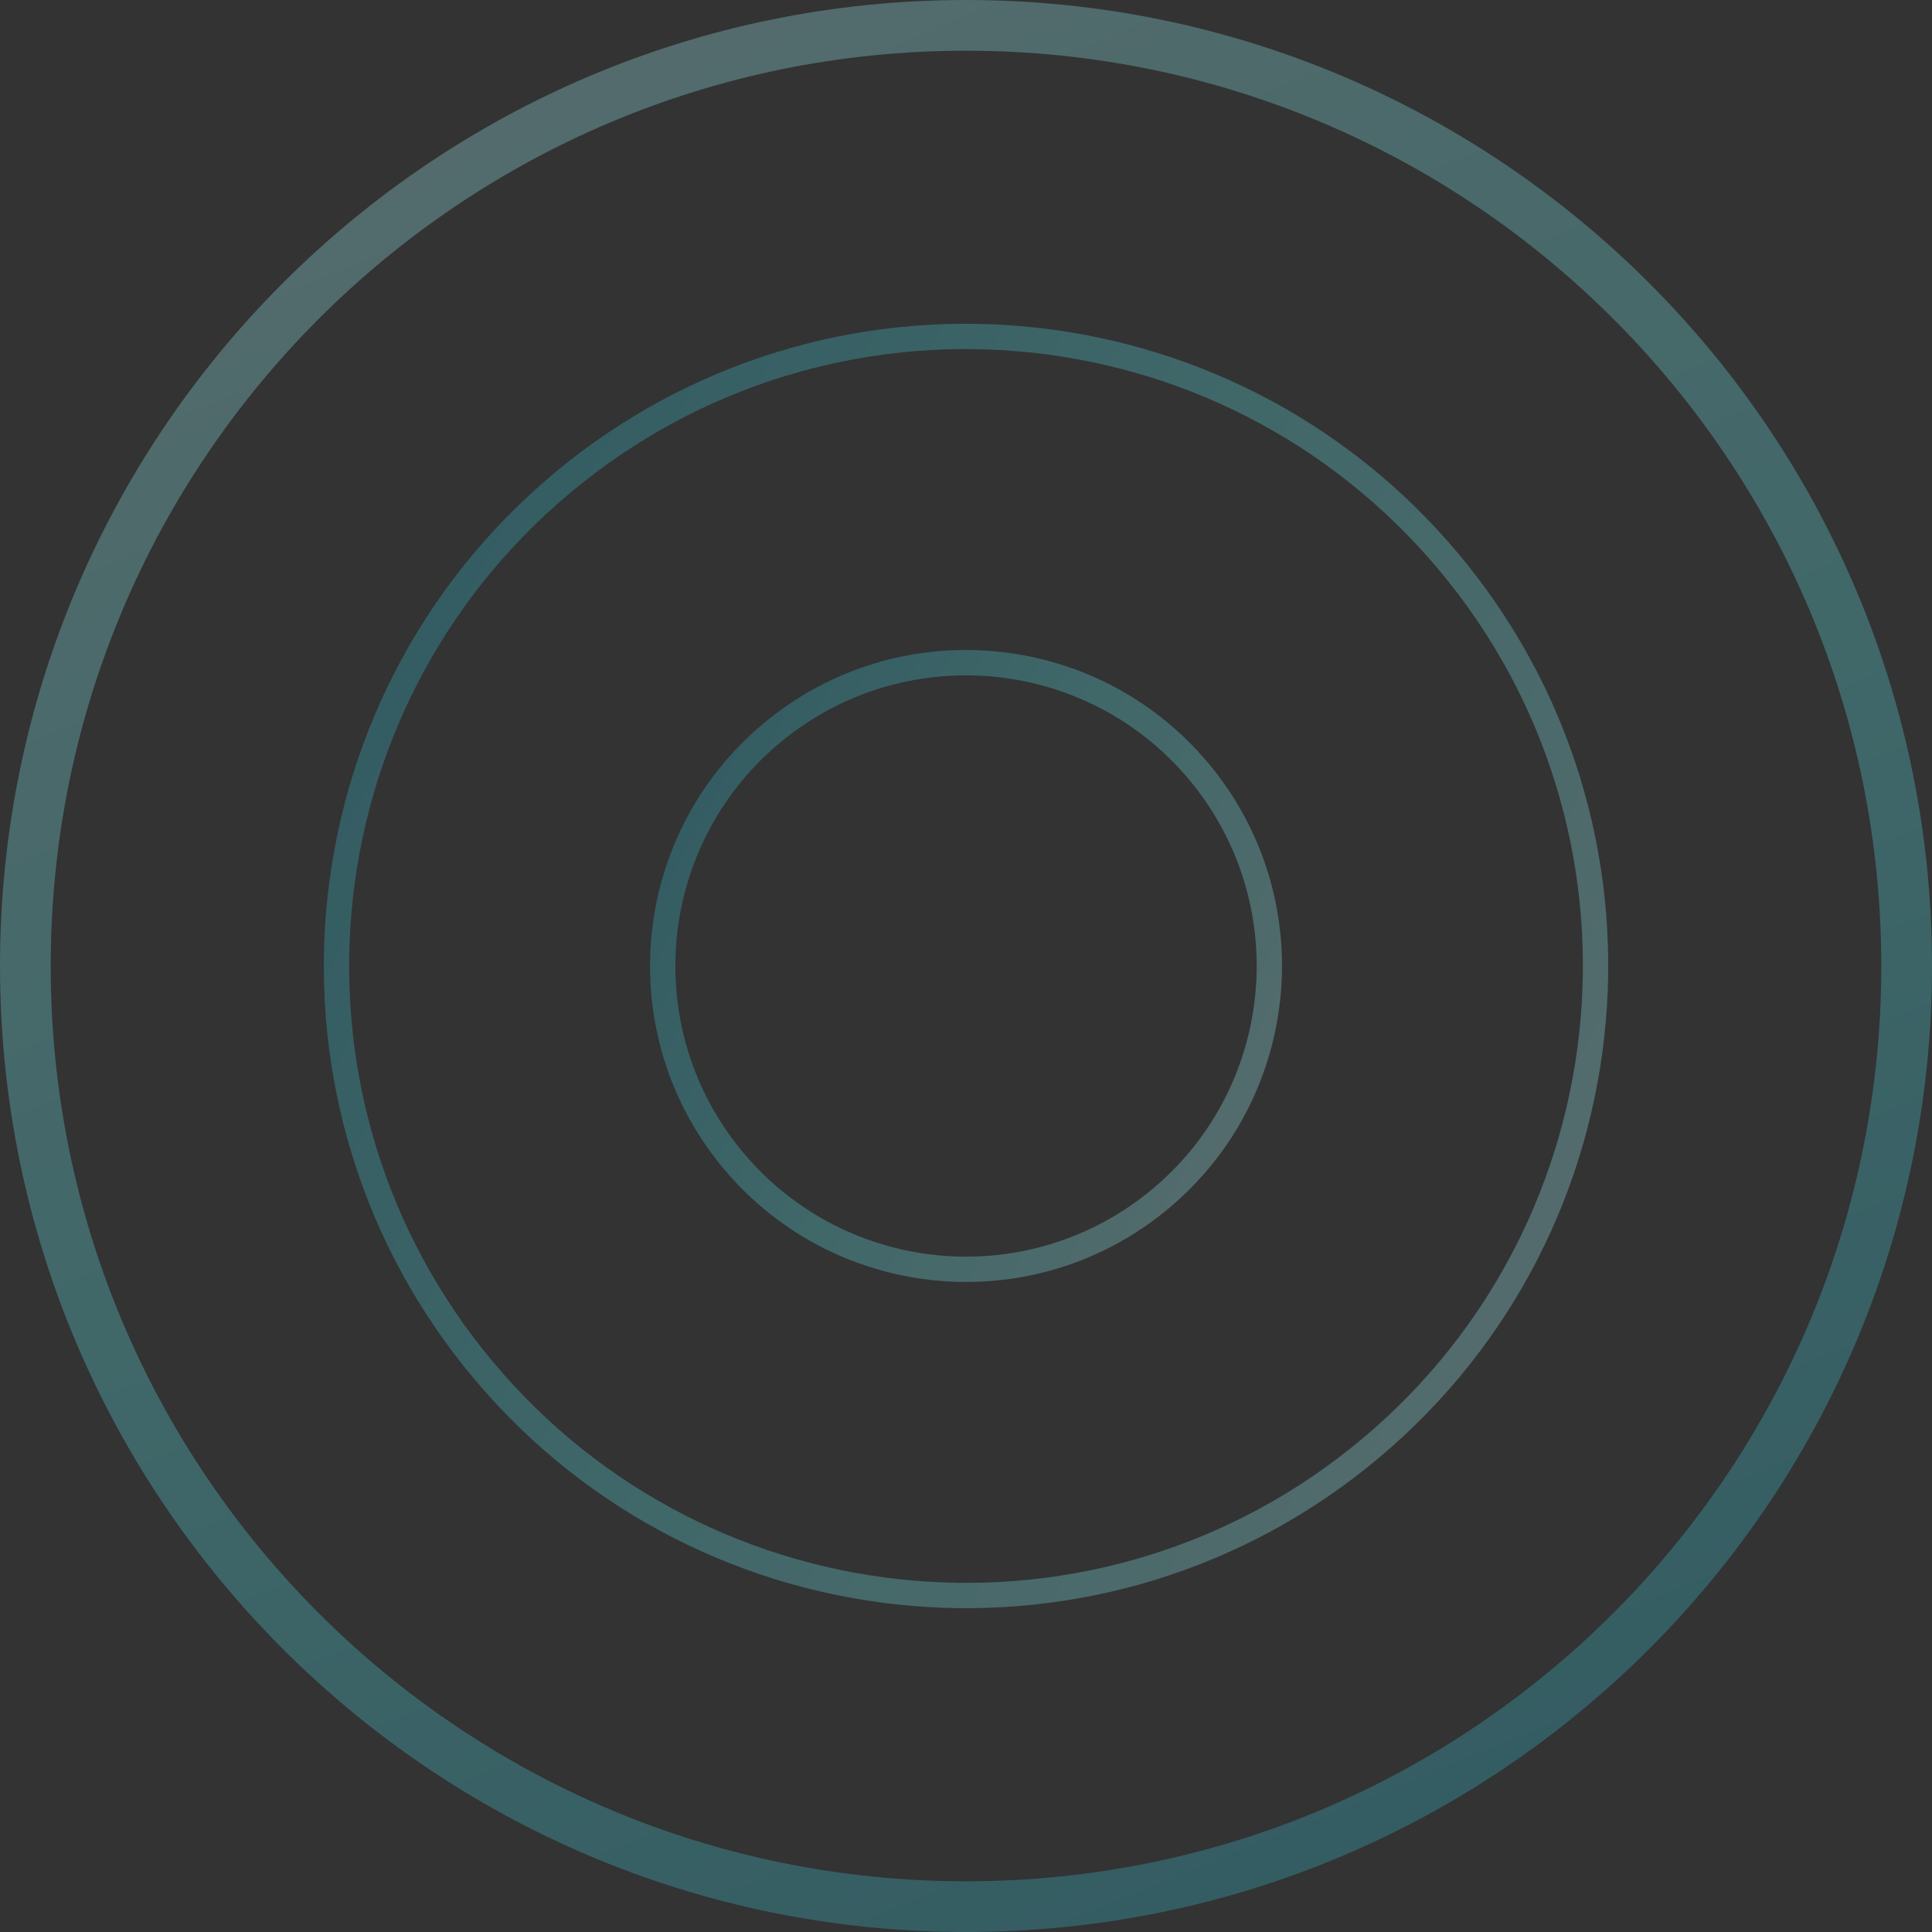 <svg xmlns="http://www.w3.org/2000/svg" viewBox="0 0 381 381">
 <rect x="0" y="0" width="381" height="381" fill="#333333" stroke="none"/>
 <defs>
  <style>
   .cls-1 {
    fill: url(#linear-gradient-3);
   }

   .cls-1,
   .cls-2,
   .cls-3 {
    fill-opacity: 0.3;
    fill-rule: evenodd;
   }

   .cls-2 {
    fill: url(#linear-gradient);
   }

   .cls-3 {
    fill: url(#linear-gradient-2);
   }
  </style>
  <linearGradient
   id="linear-gradient"
   x1="13.33"
   y1="626.16"
   x2="266.08"
   y2="6.42"
   gradientTransform="translate(0 382.23) scale(1 -1)"
   gradientUnits="userSpaceOnUse"
  >
   <stop offset="0" stop-color="#def9fa" />
   <stop offset=".17" stop-color="#bef3f5" />
   <stop offset=".42" stop-color="#9dedf0" />
   <stop offset=".55" stop-color="#7de7eb" />
   <stop offset=".72" stop-color="#5ce1e6" />
   <stop offset="1" stop-color="#33bbcf" />
  </linearGradient>
  <linearGradient
   id="linear-gradient-2"
   x1="466.37"
   y1="46.21"
   x2="72.82"
   y2="253.81"
   gradientTransform="translate(0 382.23) scale(1 -1)"
   gradientUnits="userSpaceOnUse"
  >
   <stop offset="0" stop-color="#def9fa" />
   <stop offset=".17" stop-color="#bef3f5" />
   <stop offset=".42" stop-color="#9dedf0" />
   <stop offset=".55" stop-color="#7de7eb" />
   <stop offset=".72" stop-color="#5ce1e6" />
   <stop offset="1" stop-color="#33bbcf" />
  </linearGradient>
  <linearGradient
   id="linear-gradient-3"
   x1="326.24"
   y1="120.13"
   x2="132.6"
   y2="222.28"
   gradientTransform="translate(0 382.23) scale(1 -1)"
   gradientUnits="userSpaceOnUse"
  >
   <stop offset="0" stop-color="#def9fa" />
   <stop offset=".17" stop-color="#bef3f5" />
   <stop offset=".42" stop-color="#9dedf0" />
   <stop offset=".55" stop-color="#7de7eb" />
   <stop offset=".72" stop-color="#5ce1e6" />
   <stop offset="1" stop-color="#33bbcf" />
  </linearGradient>
 </defs>
 <path
  class="cls-2"
  d="m190.5,371c99.69,0,180.5-80.81,180.5-180.5S290.19,10,190.5,10,10,90.81,10,190.5s80.81,180.5,180.5,180.5Zm0,10c105.21,0,190.5-85.29,190.5-190.5S295.71,0,190.5,0,0,85.29,0,190.5s85.29,190.5,190.5,190.5Z"
 />
 <path
  class="cls-3"
  d="m112.31,97.31c-51.47,43.18-58.18,119.91-14.99,171.38,43.18,51.47,119.91,58.18,171.38,14.99,51.46-43.19,58.18-119.92,14.99-171.38-43.19-51.47-119.91-58.18-171.38-14.99Zm-3.21-3.83c-53.58,44.96-60.57,124.84-15.61,178.42,44.96,53.58,124.84,60.57,178.42,15.61,53.58-44.96,60.57-124.84,15.61-178.42-44.96-53.58-124.84-60.57-178.43-15.61Z"
 />
 <path
  class="cls-1"
  d="m153.66,146.59c-24.25,20.35-27.41,56.5-7.06,80.75,20.35,24.25,56.5,27.41,80.75,7.07,24.25-20.35,27.41-56.5,7.07-80.75-20.35-24.25-56.5-27.41-80.75-7.07Zm-3.21-3.83c-26.37,22.12-29.8,61.43-7.68,87.79,22.12,26.36,61.43,29.8,87.79,7.68,26.36-22.12,29.8-61.43,7.68-87.79-22.12-26.36-61.43-29.8-87.79-7.68Z"
 />
</svg>
